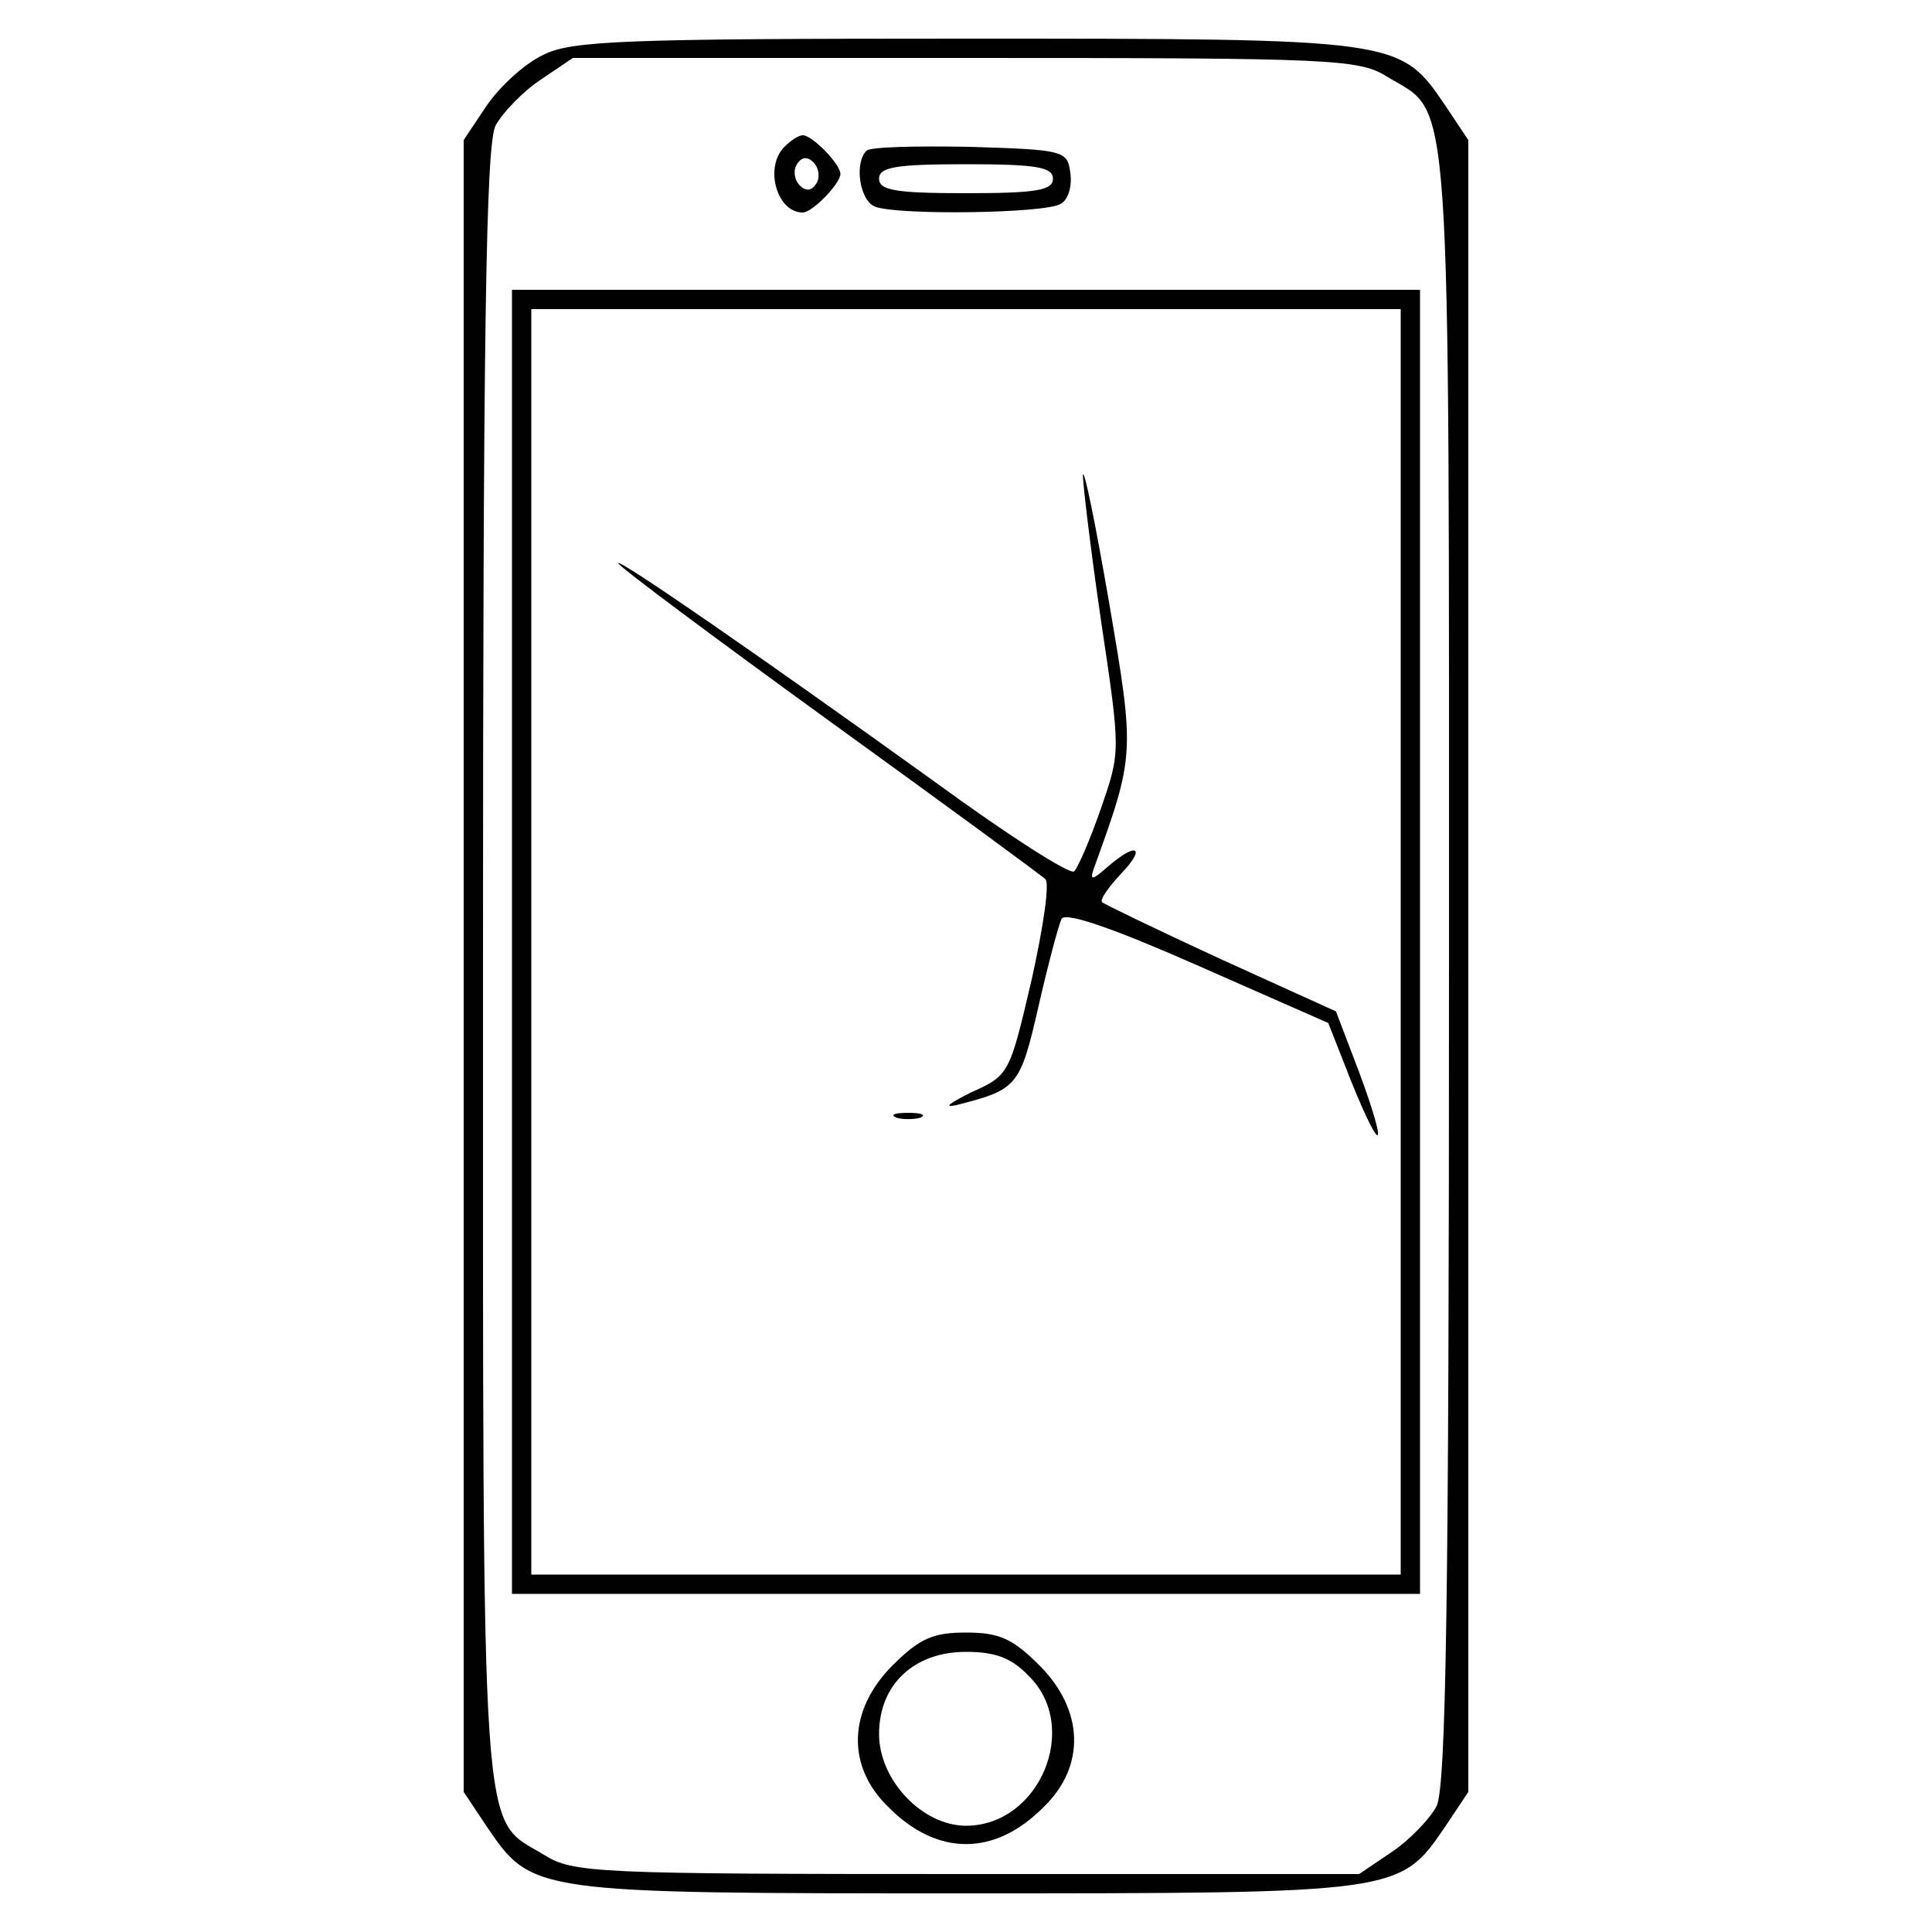 <?xml version="1.0" standalone="no"?>
<!DOCTYPE svg PUBLIC "-//W3C//DTD SVG 20010904//EN"
 "http://www.w3.org/TR/2001/REC-SVG-20010904/DTD/svg10.dtd">
<svg version="1.0" xmlns="http://www.w3.org/2000/svg"
 width="200pt" height="200pt" viewBox="0 0 200 200"
 preserveAspectRatio="xMidYMid meet">

<g transform="translate(0,200) scale(0.1,-0.1)"
fill="#000000" stroke="none">
<path d="M562 1943 c-19 -9 -44 -32 -58 -52 l-24 -36 0 -855 0 -855 24 -36
c47 -69 47 -69 496 -69 449 0 449 0 496 69 l24 36 0 855 0 855 -24 36 c-47 69
-47 69 -498 69 -353 0 -407 -2 -436 -17z m875 -23 c66 -40 63 9 63 -922 0
-654 -3 -849 -13 -868 -7 -13 -28 -35 -46 -47 l-34 -23 -406 0 c-385 0 -408 1
-438 20 -66 40 -63 -9 -63 922 0 654 3 849 13 868 7 13 28 35 46 47 l34 23
406 0 c385 0 408 -1 438 -20z"/>
<path d="M812 1848 c-21 -21 -8 -68 19 -68 10 0 39 30 39 40 0 10 -29 40 -39
40 -4 0 -12 -5 -19 -12z m33 -38 c-5 -8 -11 -8 -17 -2 -6 6 -7 16 -3 22 5 8
11 8 17 2 6 -6 7 -16 3 -22z"/>
<path d="M897 1844 c-13 -13 -7 -52 9 -58 24 -9 177 -7 192 3 8 4 12 19 10 32
-3 23 -6 24 -104 27 -55 1 -103 0 -107 -4z m193 -29 c0 -12 -17 -15 -90 -15
-73 0 -90 3 -90 15 0 12 17 15 90 15 73 0 90 -3 90 -15z"/>
<path d="M530 1025 l0 -675 470 0 470 0 0 675 0 675 -470 0 -470 0 0 -675z
m920 0 l0 -655 -450 0 -450 0 0 655 0 655 450 0 450 0 0 -655z"/>
<path d="M1121 1508 c0 -9 8 -77 19 -152 20 -134 20 -134 0 -192 -11 -32 -24
-62 -28 -66 -4 -4 -68 37 -142 91 -189 136 -330 233 -330 228 0 -3 98 -76 218
-163 119 -86 220 -160 224 -164 5 -3 -2 -50 -14 -104 -23 -98 -23 -99 -63
-117 -22 -11 -29 -16 -15 -13 63 16 66 19 85 102 10 44 21 85 24 91 5 7 56
-11 142 -49 l134 -59 24 -61 c32 -79 38 -71 8 10 l-24 63 -119 54 c-65 30
-121 57 -123 59 -3 2 6 15 19 29 27 28 17 34 -13 8 -16 -14 -19 -15 -15 -3 43
119 43 119 16 277 -14 81 -26 140 -27 131z"/>
<path d="M928 843 c6 -2 18 -2 25 0 6 3 1 5 -13 5 -14 0 -19 -2 -12 -5z"/>
<path d="M924 276 c-46 -46 -48 -104 -5 -146 51 -52 111 -52 162 0 43 42 41
100 -5 146 -28 28 -42 34 -76 34 -34 0 -48 -6 -76 -34z m141 -11 c54 -53 11
-155 -65 -155 -45 0 -90 47 -90 95 0 51 36 85 90 85 30 0 47 -6 65 -25z"/>
</g>
</svg>
